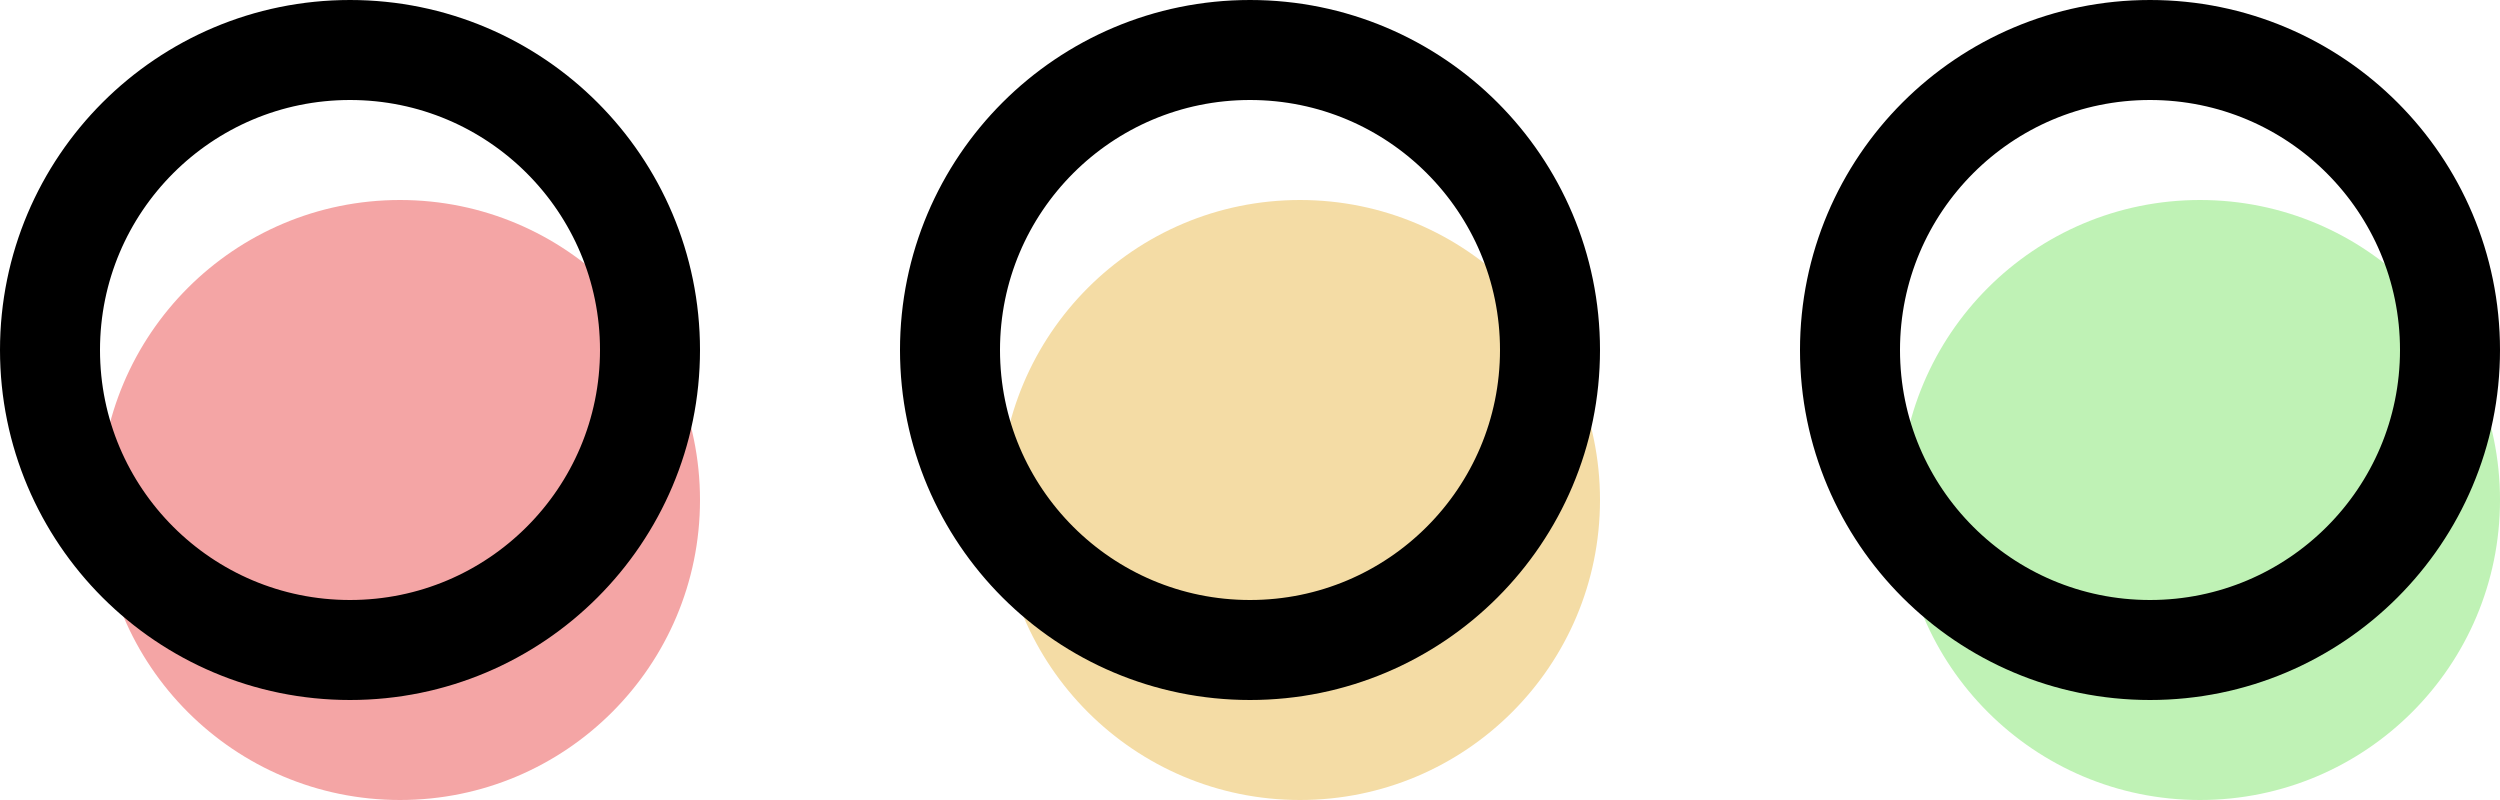 <?xml version="1.0" encoding="UTF-8"?>
<svg width="25px" height="8px" viewBox="0 0 25 8" version="1.1" xmlns="http://www.w3.org/2000/svg" xmlns:xlink="http://www.w3.org/1999/xlink">
    <title>Window Controls</title>
    <g id="Window-Controls" stroke="none" stroke-width="1" fill="none" fill-rule="evenodd">
        <g id="Close">
            <circle id="Oval" fill="#F4A5A5" cx="4" cy="5" r="3"></circle>
            <circle id="Oval" stroke="#000000" cx="3.5" cy="3.5" r="3"></circle>
        </g>
        <g id="Minimize" transform="translate(9, 0)">
            <circle id="Oval-Copy-3" fill="#F4DCA5" cx="4" cy="5" r="3"></circle>
            <circle id="Oval-Copy" stroke="#000000" cx="3.5" cy="3.5" r="3"></circle>
        </g>
        <g id="Maximize" transform="translate(18, 0)">
            <circle id="Oval-Copy-4" fill="#BFF2B5" cx="4" cy="5" r="3"></circle>
            <circle id="Oval-Copy-2" stroke="#000000" cx="3.5" cy="3.5" r="3"></circle>
        </g>
    </g>
</svg>